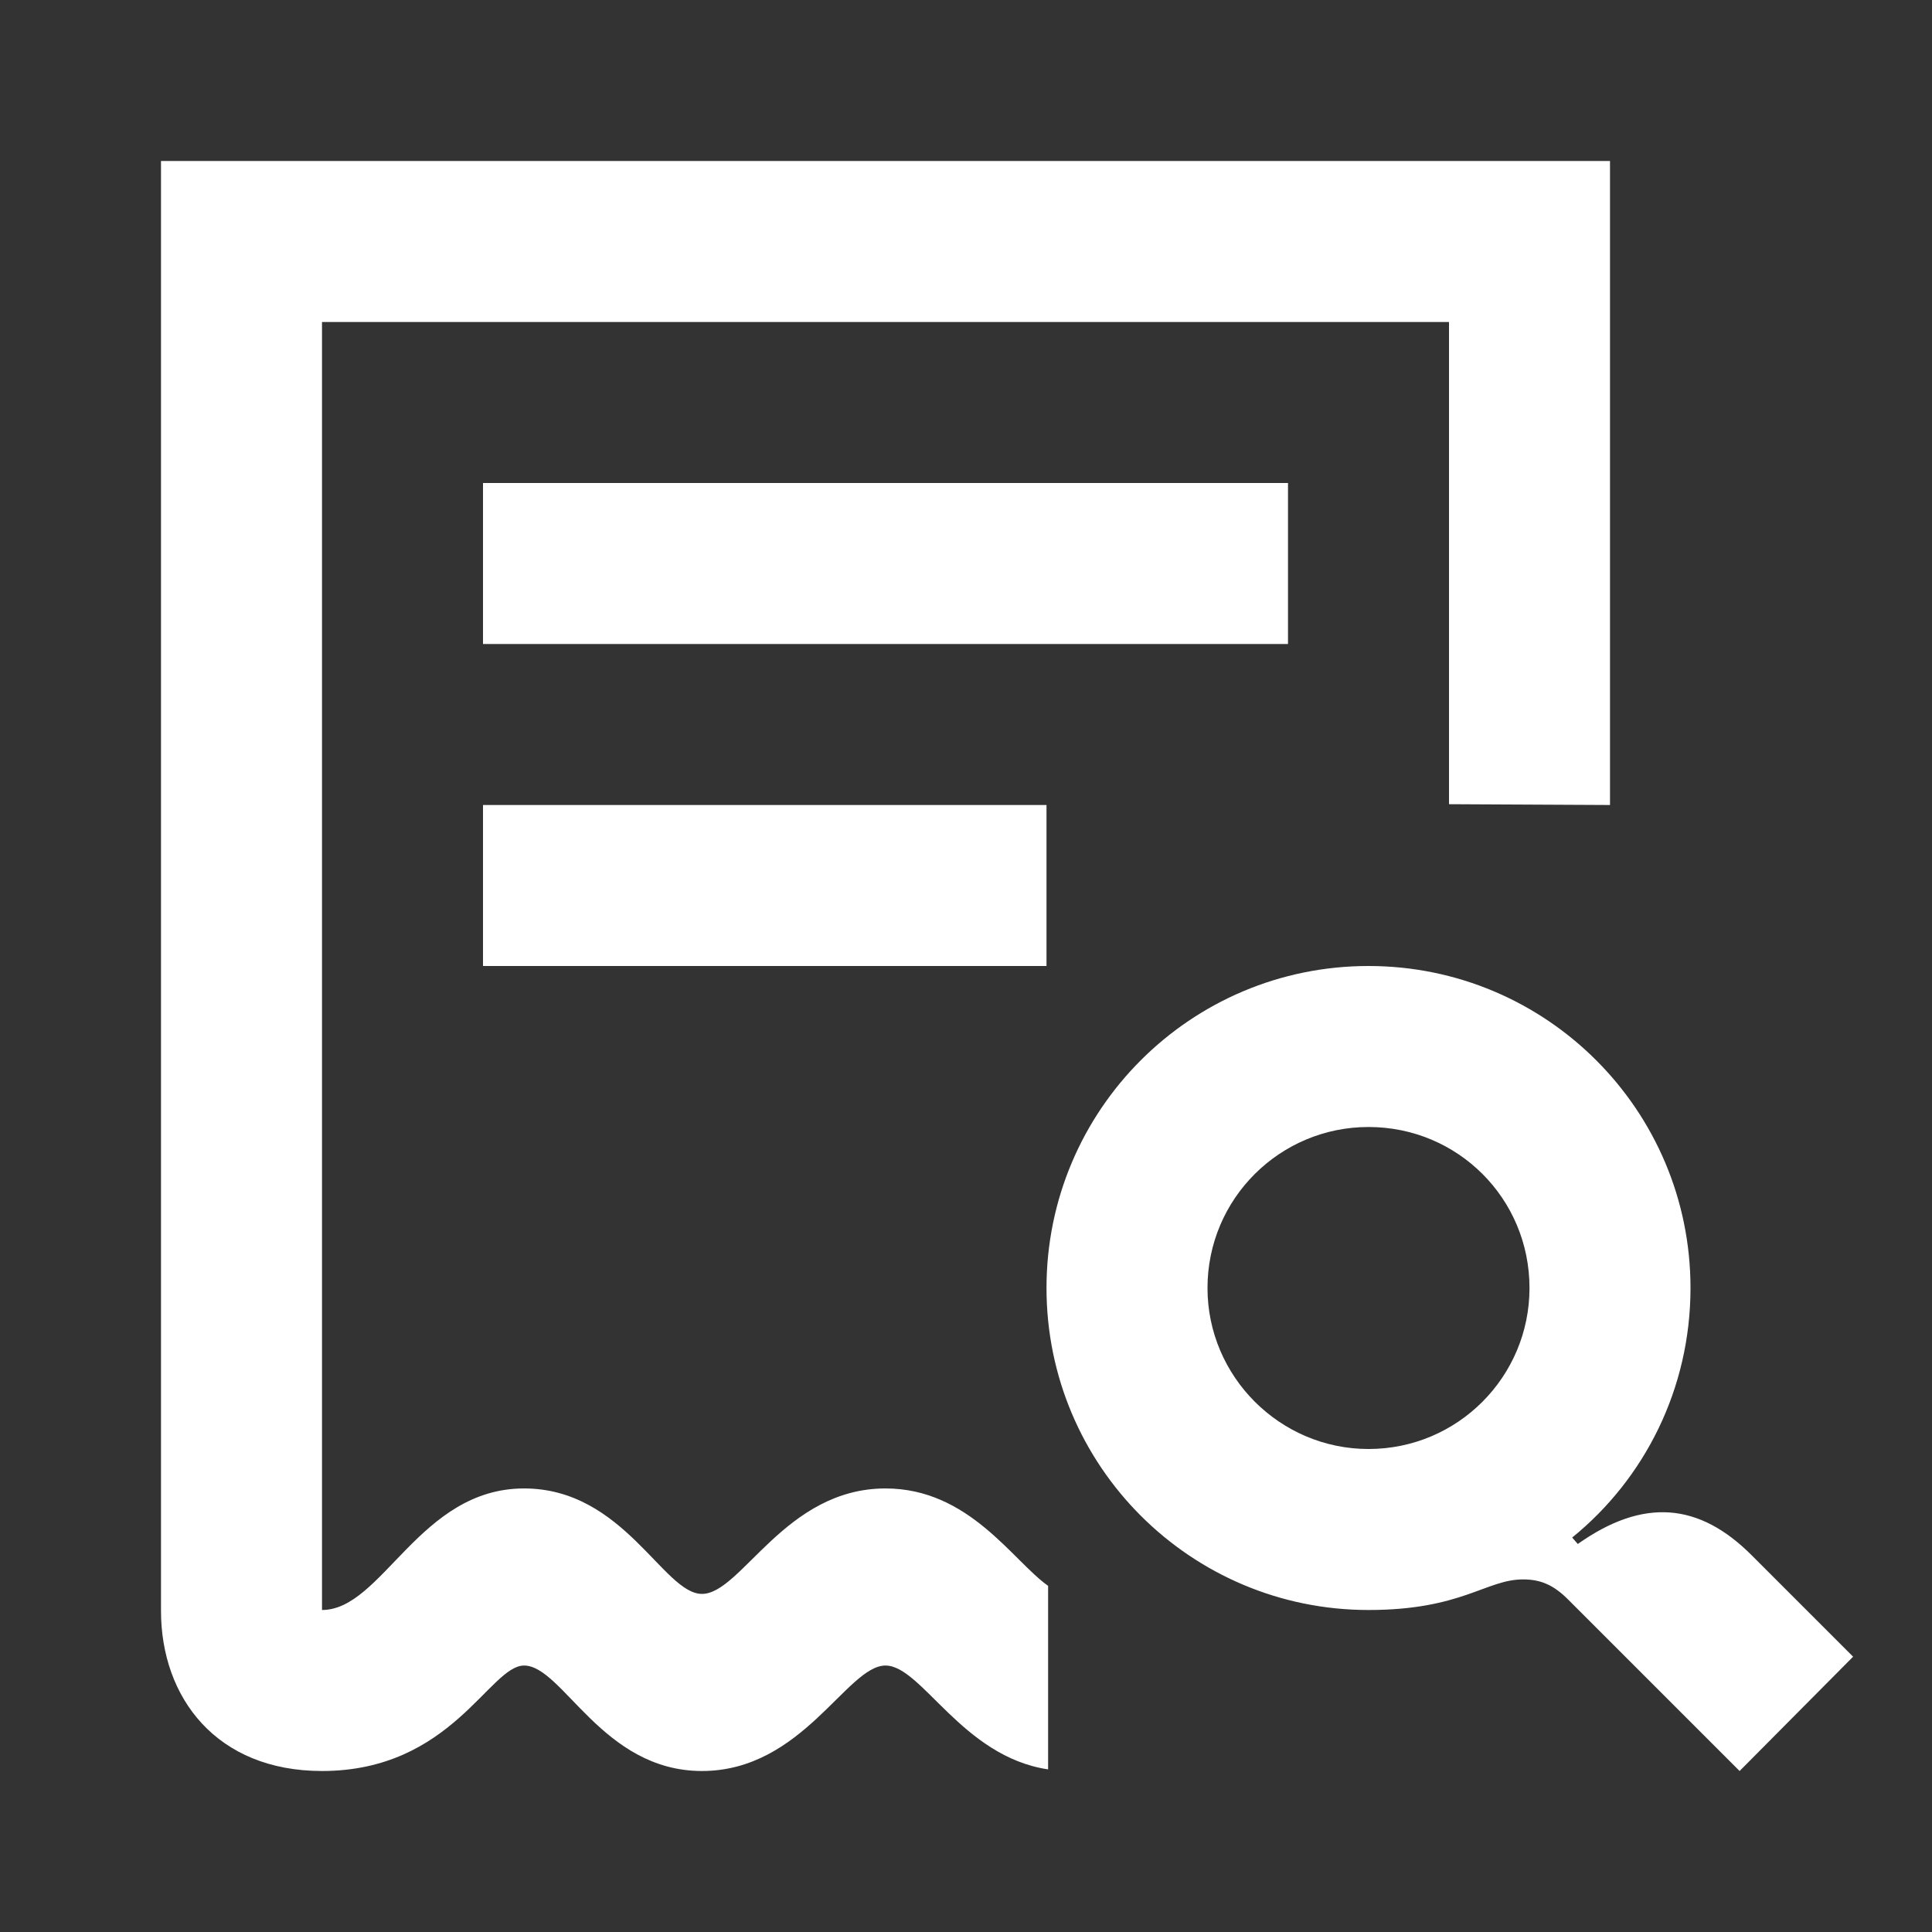 <svg width="24" height="24" viewBox="0 0 24 24" fill="none" xmlns="http://www.w3.org/2000/svg">
<rect x="0" y="0" width="24" height="24" fill="#333333" stroke="none"/>
<g clip-path="url(#clip0_348_5058)">
<path d="M2 20.01C2 21.09 2.69 22 4 22C5.61 22 6.08 20.69 6.51 20.69C6.99 20.69 7.48 22 8.72 22C9.97 22 10.52 20.69 11 20.69C11.45 20.69 11.95 21.82 13.02 21.98V19.7C12.58 19.39 12.04 18.49 11 18.49C9.75 18.49 9.21 19.8 8.72 19.8C8.24 19.8 7.75 18.49 6.51 18.49C5.21 18.49 4.75 20 4 20V4H18V9.99L20 10V2H2V20.01ZM6 8H16V6H6V8ZM21.61 22L23.02 20.58L21.76 19.32C21.11 18.67 20.42 18.6 19.6 19.18L19.53 19.1C20.43 18.37 21 17.25 21 16C21 13.79 19.21 12 17 12C14.79 12 13 13.79 13 16C13 18.21 14.79 20 17 20C18.16 20 18.46 19.62 18.92 19.62C19.14 19.62 19.3 19.69 19.48 19.87L21.61 22ZM17 18C15.9 18 15 17.1 15 16C15 14.89 15.9 14 17 14C18.11 14 19 14.89 19 16C19 17.1 18.11 18 17 18ZM6 12H13V10H6V12Z" fill="white"/>
</g>
<defs>
<clipPath id="clip0_348_5058">
<rect width="21.02" height="20" fill="white" transform="translate(2 2)"/>
</clipPath>
</defs>
</svg>
